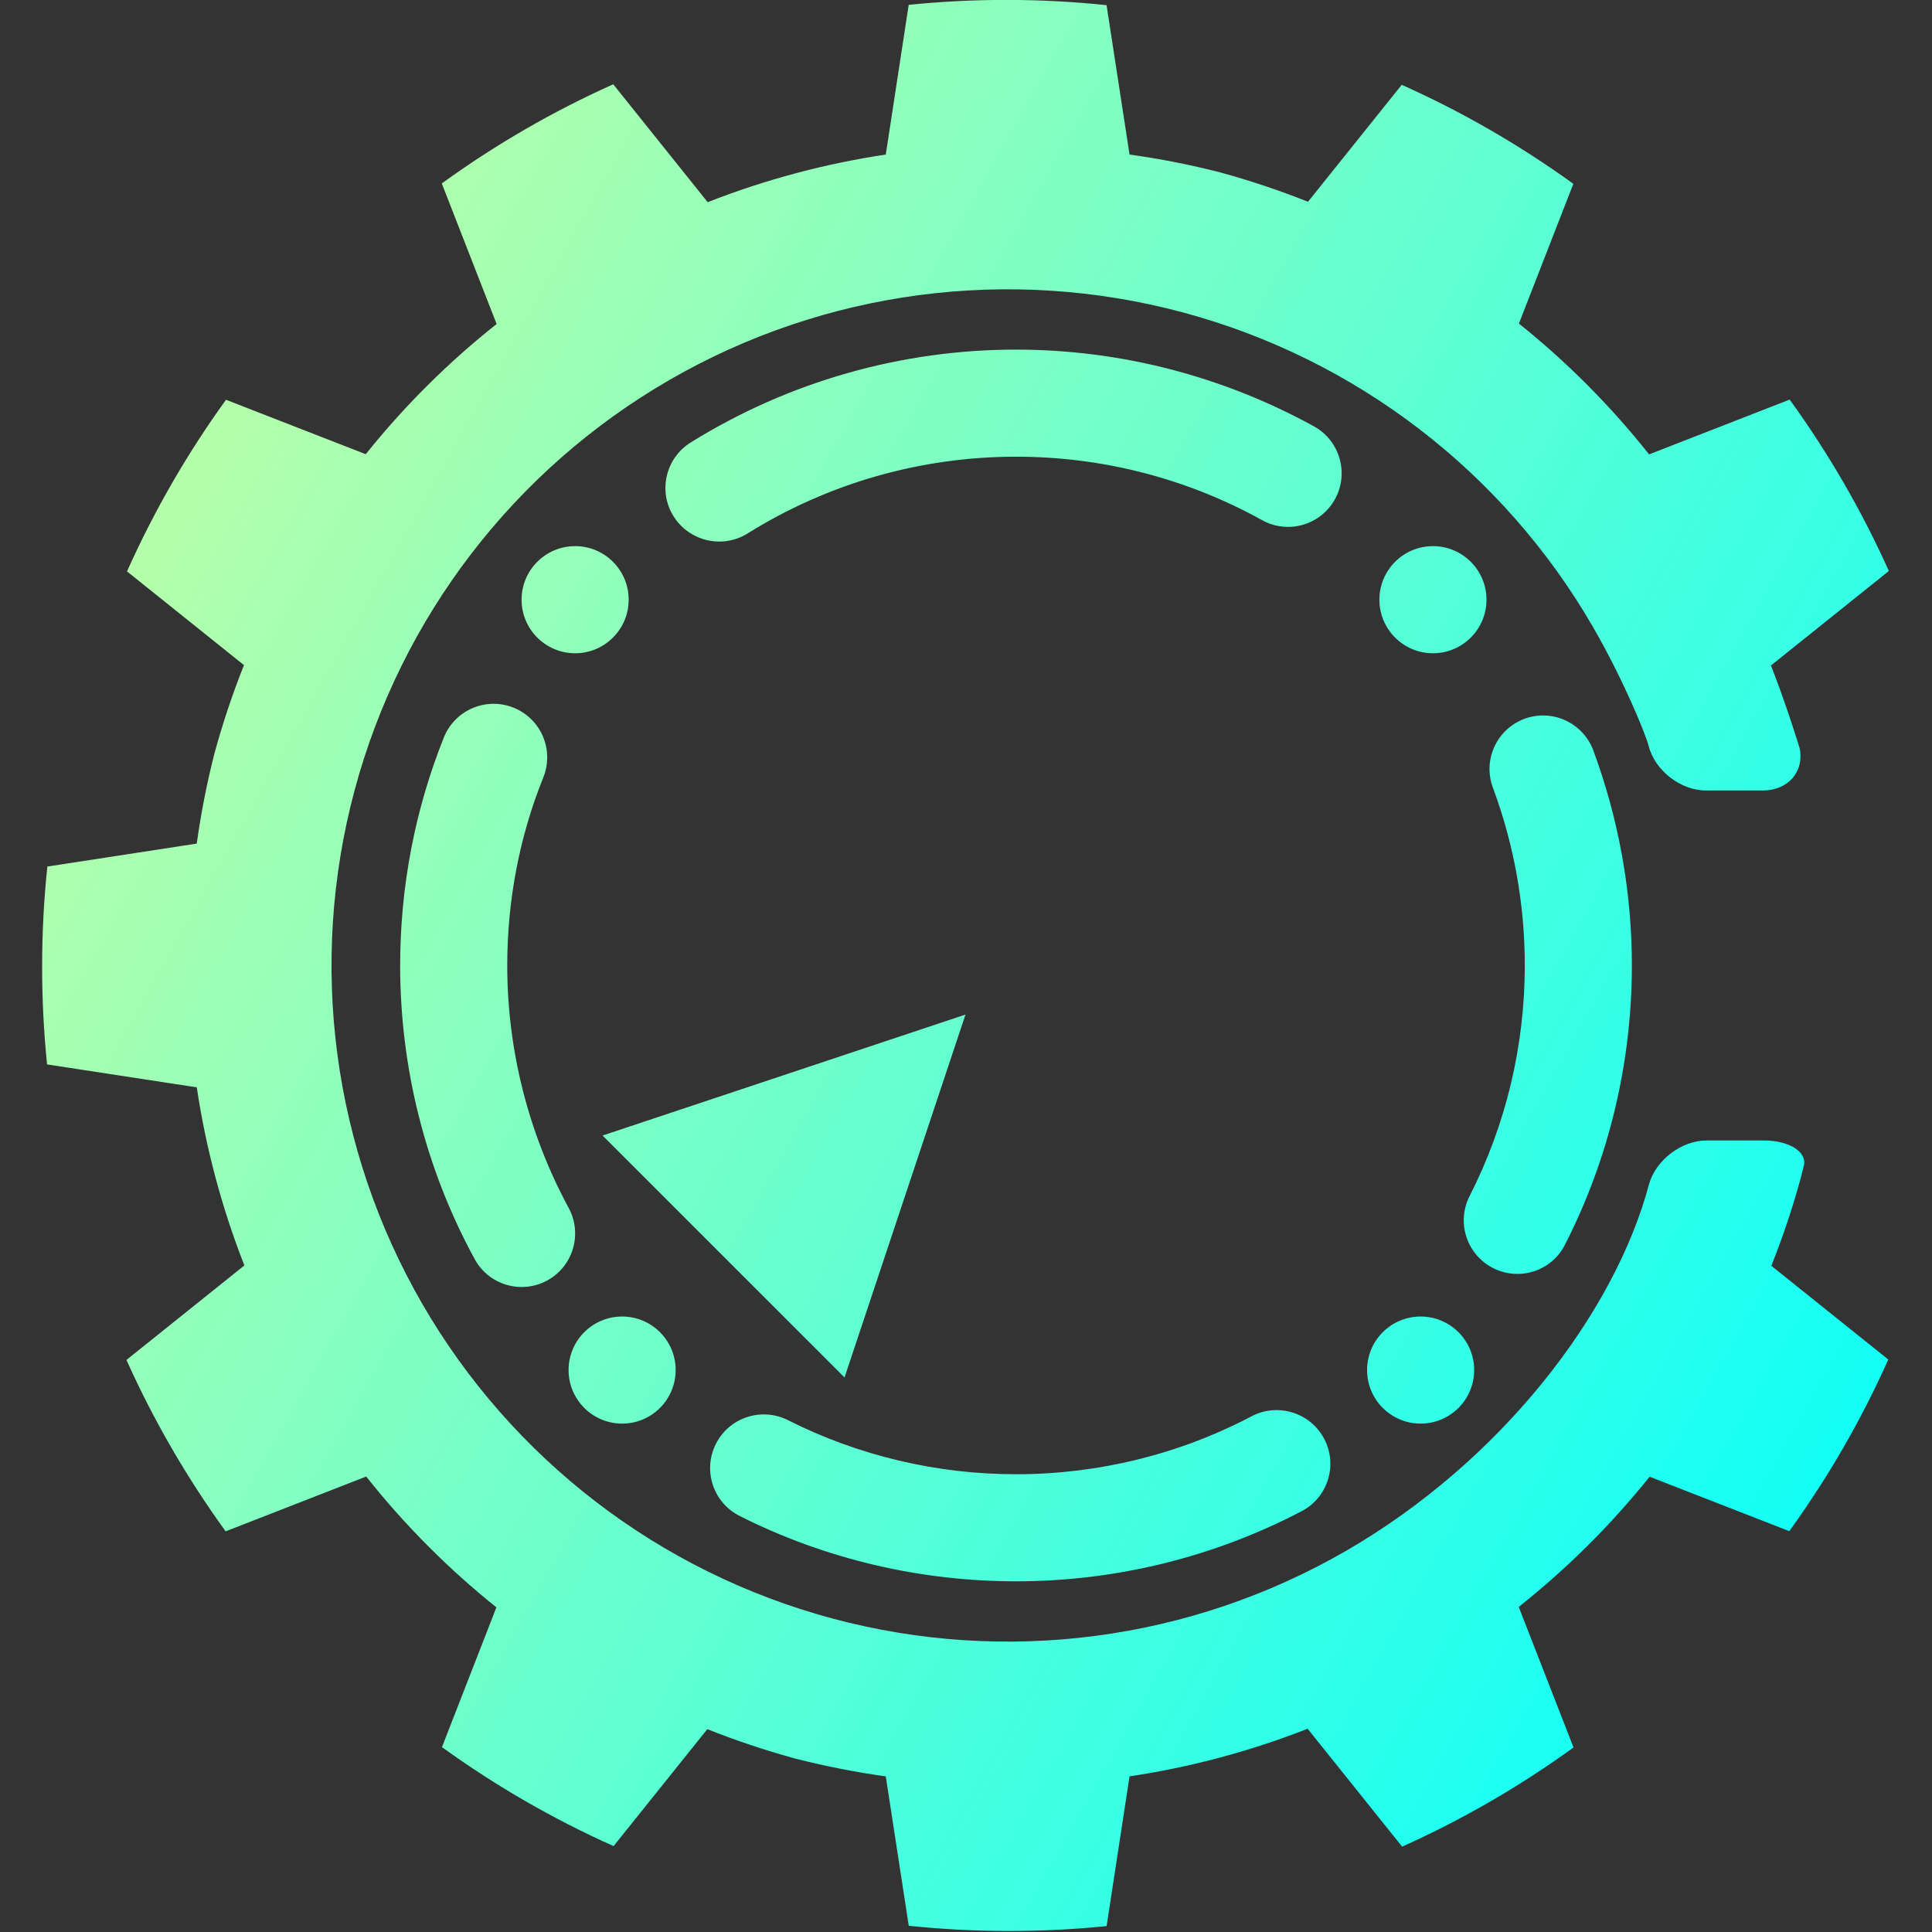 <?xml version="1.0" encoding="UTF-8" standalone="no"?>
<!-- Generator: Gravit.io -->

<svg
   xmlns:dc="http://purl.org/dc/elements/1.1/"
   xmlns:cc="http://creativecommons.org/ns#"
   xmlns:rdf="http://www.w3.org/1999/02/22-rdf-syntax-ns#"
   xmlns:svg="http://www.w3.org/2000/svg"
   xmlns="http://www.w3.org/2000/svg"
   xmlns:sodipodi="http://sodipodi.sourceforge.net/DTD/sodipodi-0.dtd"
   xmlns:inkscape="http://www.inkscape.org/namespaces/inkscape"
   style="isolation:isolate"
   viewBox="0 0 36 36"
   width="48"
   height="48"
   version="1.1"
   id="svg9"
   sodipodi:docname="kdevelop.svg"
   inkscape:version="0.92.4 (5da689c313, 2019-01-14)">
  <rect x="0" y="0" width="36" height="36" fill="#333333" stroke="none"/>
  <defs
     id="defs13" />
  <sodipodi:namedview
     pagecolor="#ffffff"
     bordercolor="#666666"
     borderopacity="1"
     objecttolerance="10"
     gridtolerance="10"
     guidetolerance="10"
     inkscape:pageopacity="0"
     inkscape:pageshadow="2"
     inkscape:window-width="640"
     inkscape:window-height="480"
     id="namedview11"
     showgrid="false"
     inkscape:zoom="29.365243"
     inkscape:cx="25.325443"
     inkscape:cy="32"
     inkscape:current-layer="svg9"
     units="px" />
  <linearGradient
     id="_lgradient_39"
     x1="0.065"
     y1="0.236"
     x2="0.978"
     y2="0.769"
     gradientTransform="matrix(40.2,0,0,42.036,2.8,2.982)"
     gradientUnits="userSpaceOnUse">
    <stop
       offset="2.609%"
       stop-opacity="1"
       style="stop-color:rgb(179,255,171)"
       id="stop2" />
    <stop
       offset="98.696%"
       stop-opacity="1"
       style="stop-color:rgb(18,255,247)"
       id="stop4" />
  </linearGradient>
  <g
     id="g826"
     transform="matrix(0.856,0,0,0.856,-1.612,-2.554)">
    <path
       id="path7"
       d="m 41.082,28.626 c -0.177,0.649 -0.391,1.287 -0.64,1.912 l 2.546,2.04 c -0.588,1.316 -1.311,2.568 -2.155,3.736 l -3.041,-1.185 c -0.841,1.049 -1.796,1.999 -2.849,2.834 l 1.193,3.06 c -1.167,0.845 -2.417,1.569 -3.731,2.159 l -2.057,-2.567 c -1.249,0.49 -2.55,0.838 -3.877,1.037 l -0.499,3.259 c -1.432,0.145 -2.875,0.143 -4.307,-0.007 v 0 l -0.5,-3.252 C 20.501,41.56 19.842,41.43 19.192,41.264 18.544,41.086 17.905,40.873 17.28,40.624 l -2.04,2.546 c -1.316,-0.588 -2.568,-1.311 -3.736,-2.155 l 1.185,-3.042 C 11.64,37.133 10.69,36.178 9.855,35.125 l -3.06,1.193 C 5.95,35.151 5.226,33.901 4.636,32.587 L 7.203,30.53 C 6.713,29.281 6.365,27.98 6.167,26.653 L 2.908,26.154 C 2.762,24.722 2.764,23.279 2.914,21.847 l 3.252,-0.5 c 0.092,-0.664 0.222,-1.323 0.388,-1.973 0.178,-0.649 0.391,-1.287 0.64,-1.912 l -2.546,-2.04 c 0.589,-1.316 1.311,-2.568 2.155,-3.736 l 3.042,1.185 c 0.84,-1.049 1.795,-1.999 2.849,-2.834 L 11.5,6.977 c 1.167,-0.845 2.417,-1.569 3.732,-2.159 l 2.056,2.567 c 1.249,-0.49 2.55,-0.838 3.877,-1.037 l 0.499,-3.259 c 1.432,-0.145 2.876,-0.143 4.307,0.007 l 0.5,3.252 c 0.664,0.092 1.323,0.222 1.973,0.388 0.649,0.178 1.287,0.391 1.912,0.64 l 2.04,-2.546 c 1.316,0.588 2.568,1.311 3.736,2.155 l -1.185,3.042 c 1.049,0.84 1.999,1.795 2.834,2.848 l 3.06,-1.193 c 0.845,1.167 1.569,2.417 2.159,3.731 l -2.566,2.057 c 0.346,0.884 0.622,1.794 0.622,1.794 0.111,0.511 -0.246,0.927 -0.798,0.927 h -1.24 c -0.552,0 -1.111,-0.435 -1.247,-0.97 -0.067,-0.266 -0.558,-1.458 -1.206,-2.58 -1.952,-3.381 -5.167,-5.848 -8.937,-6.858 -3.771,-1.01 -7.789,-0.482 -11.169,1.47 -3.381,1.952 -5.848,5.167 -6.858,8.938 -1.01,3.77 -0.481,7.788 1.47,11.168 1.952,3.381 5.167,5.848 8.938,6.858 3.77,1.01 7.788,0.482 11.168,-1.47 3.381,-1.952 5.848,-5.167 6.599,-7.972 0.143,-0.533 0.707,-0.966 1.259,-0.966 h 1.239 c 0.552,0 0.945,0.245 0.877,0.546 q 0,0 -0.069,0.271 z M 15,27.702 l 5.267,5.267 2.633,-7.9 z m 3.154,-13.104 v 0 c -0.547,0.338 -1.268,0.169 -1.609,-0.376 v 0 c -0.341,-0.545 -0.174,-1.265 0.373,-1.606 v 0 c 2.127,-1.323 4.581,-2.022 7.082,-2.022 2.267,0 4.5,0.577 6.488,1.672 v 0 c 0.563,0.313 0.766,1.023 0.454,1.586 v 0 c -0.312,0.563 -1.022,0.767 -1.585,0.455 v 0 c -1.638,-0.91 -3.48,-1.382 -5.357,-1.382 -2.069,0 -4.092,0.577 -5.846,1.673 z M 14.26,29.275 v 0 c 0.309,0.566 0.1,1.275 -0.466,1.583 v 0 c -0.567,0.307 -1.274,0.097 -1.58,-0.47 v 0 C 11.147,28.43 10.594,26.232 10.594,24 c 0,-1.702 0.32,-3.387 0.95,-4.96 v 0 c 0.238,-0.599 0.917,-0.891 1.515,-0.653 v 0 c 0.599,0.238 0.891,0.917 0.653,1.515 v 0 c -0.525,1.3 -0.787,2.693 -0.787,4.098 0,1.842 0.461,3.655 1.335,5.275 z m 14.875,4.535 v 0 c 0.57,-0.296 1.275,-0.074 1.574,0.495 v 0 c 0.299,0.57 0.08,1.275 -0.49,1.574 v 0 c -1.917,1.003 -4.051,1.527 -6.219,1.527 -2.087,0 -4.15,-0.483 -6.015,-1.422 v 0 c -0.576,-0.289 -0.809,-0.992 -0.519,-1.568 v 0 c 0.289,-0.576 0.992,-0.808 1.568,-0.519 v 0 c 1.539,0.776 3.241,1.178 4.966,1.178 1.789,0 3.55,-0.431 5.135,-1.265 z m 5.246,-13.68 v 0 c -0.225,-0.602 0.082,-1.273 0.685,-1.498 v 0 c 0.603,-0.226 1.276,0.083 1.501,0.687 v 0 c 0.554,1.498 0.839,3.084 0.839,4.681 0,2.11 -0.495,4.197 -1.457,6.08 v 0 c -0.289,0.572 -0.991,0.799 -1.565,0.507 v 0 c -0.574,-0.293 -0.803,-0.996 -0.51,-1.568 v 0 c 0.793,-1.557 1.201,-3.276 1.201,-5.019 0,-1.323 -0.233,-2.629 -0.694,-3.87 z M 14.26,32.807 c 0,-0.643 0.522,-1.165 1.166,-1.165 0.643,0 1.165,0.522 1.165,1.165 0,0.644 -0.522,1.166 -1.165,1.166 -0.644,0 -1.166,-0.522 -1.166,-1.166 z M 31.91,16.038 c 0,-0.644 0.522,-1.166 1.166,-1.166 0.643,0 1.165,0.522 1.165,1.166 0,0.643 -0.522,1.166 -1.165,1.166 -0.644,0 -1.166,-0.523 -1.166,-1.166 z m -18.673,0 c 0,0.643 0.522,1.166 1.166,1.166 0.643,0 1.165,-0.523 1.165,-1.166 0,-0.644 -0.522,-1.166 -1.165,-1.166 -0.644,0 -1.166,0.522 -1.166,1.166 z m 18.405,16.769 c 0,0.644 0.522,1.166 1.165,1.166 0.644,0 1.166,-0.522 1.166,-1.166 0,-0.643 -0.522,-1.165 -1.166,-1.165 -0.643,0 -1.165,0.522 -1.165,1.165 z"
       style="fill:url(#_lgradient_39);fill-rule:evenodd"
       inkscape:connector-curvature="0" />
  </g>
</svg>
